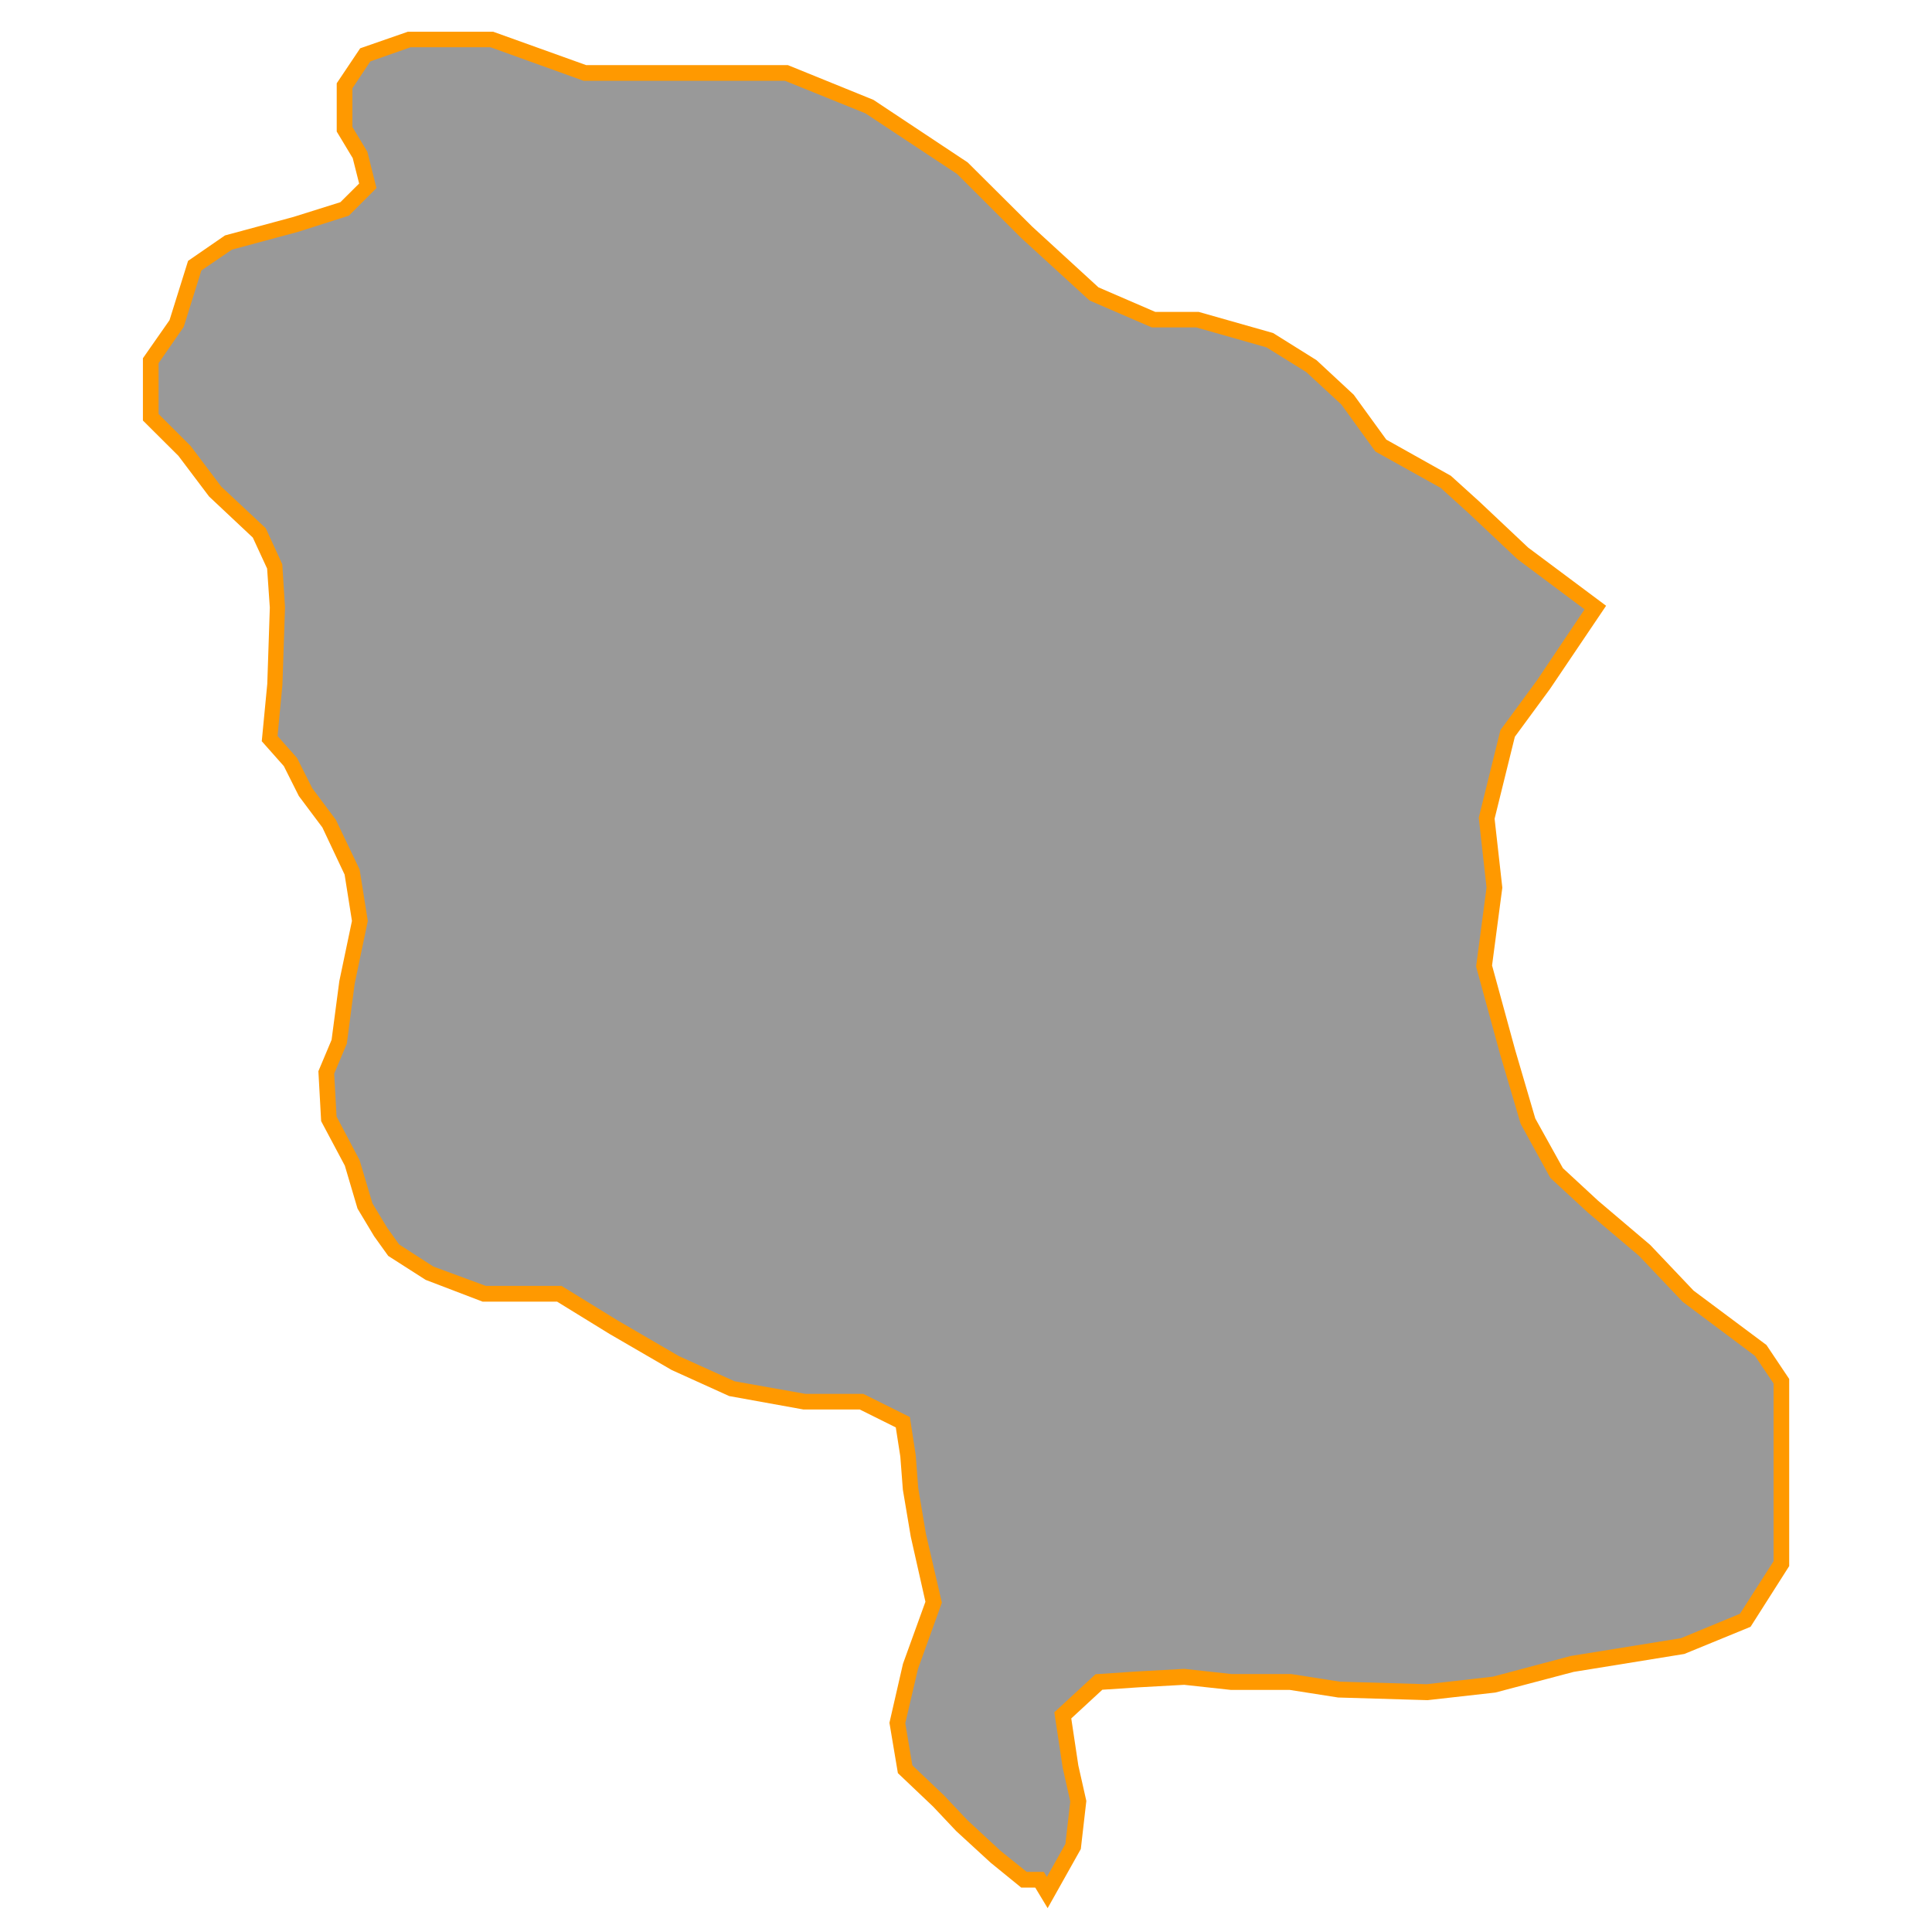 <svg id="Layer_1" data-name="Layer 1" xmlns="http://www.w3.org/2000/svg" viewBox="0 0 350 350"><defs><style>.cls-1{fill:#999;}.cls-2{fill:#f90;}</style></defs><title>M</title><polygon class="cls-1" points="288.98 110.05 275.88 100.27 266.98 91.89 261.83 87.23 250.13 80.71 244.04 72.33 237.49 66.28 230 61.62 216.9 57.9 208.94 57.9 198.17 53.24 186 42.06 174.3 30.43 157.45 19.25 142.47 13.2 132.64 13.2 118.59 13.2 105.95 13.2 89.1 7.14 80.68 7.14 74.13 7.14 66.17 9.94 62.42 15.53 62.42 23.44 65.23 28.1 66.64 33.68 62.42 37.88 53.53 40.67 41.36 43.93 35.27 48.12 32 58.59 27.32 65.35 27.32 69.54 27.32 75.59 33.4 81.64 39.02 89.09 46.98 96.54 49.78 102.6 50.25 110.05 49.78 124.02 48.85 133.79 52.59 137.98 55.4 143.57 59.61 149.16 63.83 158 65.23 166.85 62.89 178.03 61.49 188.74 59.15 194.29 59.61 202.71 63.83 210.62 66.17 218.53 68.97 223.19 71.32 226.45 77.87 230.64 87.7 234.37 94.25 234.37 101.27 234.37 111.1 240.42 122.34 246.94 132.64 251.59 145.74 253.92 156.04 253.92 163.53 257.65 164.47 263.7 164.94 269.75 166.34 278.09 169.15 290.24 164.94 301.88 162.59 312.13 164 320.51 170.09 326.29 174.3 330.75 180.38 336.34 185.53 340.53 188.34 340.53 189.75 342.86 194.43 334.48 195.36 326.29 193.96 320.04 192.55 310.73 199.11 304.68 206.13 304.21 214.55 303.74 223.1 304.68 233.75 304.68 242.64 306.07 258.56 306.54 270.73 305.14 284.77 301.42 304.9 298.16 316.13 293.5 322.69 283.26 322.69 271.62 322.69 260.29 322.69 250.2 318.94 244.61 313.32 240.42 305.83 234.83 297.88 226.45 288.51 218.53 281.96 212.48 276.81 203.17 273.12 190.6 268.85 175 270.73 160.8 269.32 148.23 273.12 132.86 279.62 124.02 288.98 110.05"/><path class="cls-2" d="M189.79,345.68l-2.25-3.73H185l-5.54-4.51-6.22-5.71-4.21-4.46-6.37-6.05-1.53-9.12,2.45-10.68,4.07-11.25L165,278.41l-1.44-8.55-.46-6-.82-5.27-6.53-3.25-10.21,0-13.44-2.43-10.42-4.72-11.23-6.52-9.52-5.86H87.44l-10.33-3.95-6.78-4.34-2.56-3.57-3-5-2.3-7.78-4.29-8.06-.5-9.05,2.39-5.68,1.4-10.63,2.29-10.92-1.33-8.39L58.4,149.9l-4.26-5.69-2.72-5.42-4-4.51,1-10.4.46-13.81L48.39,103,45.8,97.39l-7.92-7.44-5.56-7.37-6.43-6.4V64.9L30.71,58l3.36-10.74,6.69-4.61L53.16,39.3l8.5-2.67,3.4-3.38-1.16-4.6L61,23.83V15.09l4.25-6.34,8.63-3H89.35l16.85,6.05h36.54l15.49,6.29L175.3,29.42,187,41.06l12,11,10.28,4.44h7.86l13.49,3.83,7.87,4.92,6.74,6.26,5.9,8.13,11.69,6.55,5.15,4.66,8.86,8.35,14.12,10.54L280.8,124.8l-6.37,8.67-3.67,14.85,1.4,12.49L270.3,174.9l4.19,15.32,3.64,12.4,5,9,6.38,5.9,9.43,8,7.87,8.29,13.2,9.85,4.12,6.15v33.9l-7,11-12,4.92-20.06,3.25-14.18,3.74L258.62,308l-16.2-.48-8.79-1.38H222.95l-8.43-.92-8.31.46-6.51.43-5.63,5.2,1.28,8.52,1.45,6.43-1,8.71ZM186,339.11h3.1l.56.92,3.35-6,.88-7.67-1.37-6.11L191,310.2l7.47-6.9,7.52-.5,8.56-.47,8.58.94,10.79,0,8.81,1.38,15.72.46,12-1.37L284.54,300l20-3.23,10.67-4.42,6.09-9.52V250.63l-3.37-5-13.09-9.79-7.91-8.33-9.3-7.87-6.77-6.25-5.38-9.8L271.76,191l-4.35-15.9,1.89-14.31-1.41-12.65,3.93-15.88,6.66-9.07,8.58-12.8L274.9,101.3,266,92.92l-5-4.53L249.17,81.8,243,73.28l-6.35-5.87-7.21-4.48L216.7,59.31h-8.05l-11.26-4.87L185,43.11,173.4,31.53l-16.62-11-14.59-5.9H105.71L88.86,8.56H74.37l-7.28,2.56L63.84,16V23l2.71,4.5,1.65,6.57-5,5L54,42,42,45.23,36.48,49l-3.2,10.22-4.55,6.57V75l5.8,5.79,5.54,7.35,8.07,7.55,3,6.54.49,7.78v.07l-.47,14-.88,9.25,3.54,4,2.75,5.47,4.28,5.73,4.3,9,1.48,9.31-2.38,11.38-1.42,10.85-2.29,5.43.43,7.77,4.17,7.9L67.47,218l2.69,4.45,2.15,3,6.2,4L88,232.95h13.72l10.17,6.26L123,245.68l10.07,4.55,12.81,2.28h10.51l8.44,4.2,1.06,6.89.46,6,1.39,8.27,2.89,12.47-4.33,12L164,312.17l1.28,7.64,5.74,5.45,4.23,4.48,6,5.55Z"/></svg>